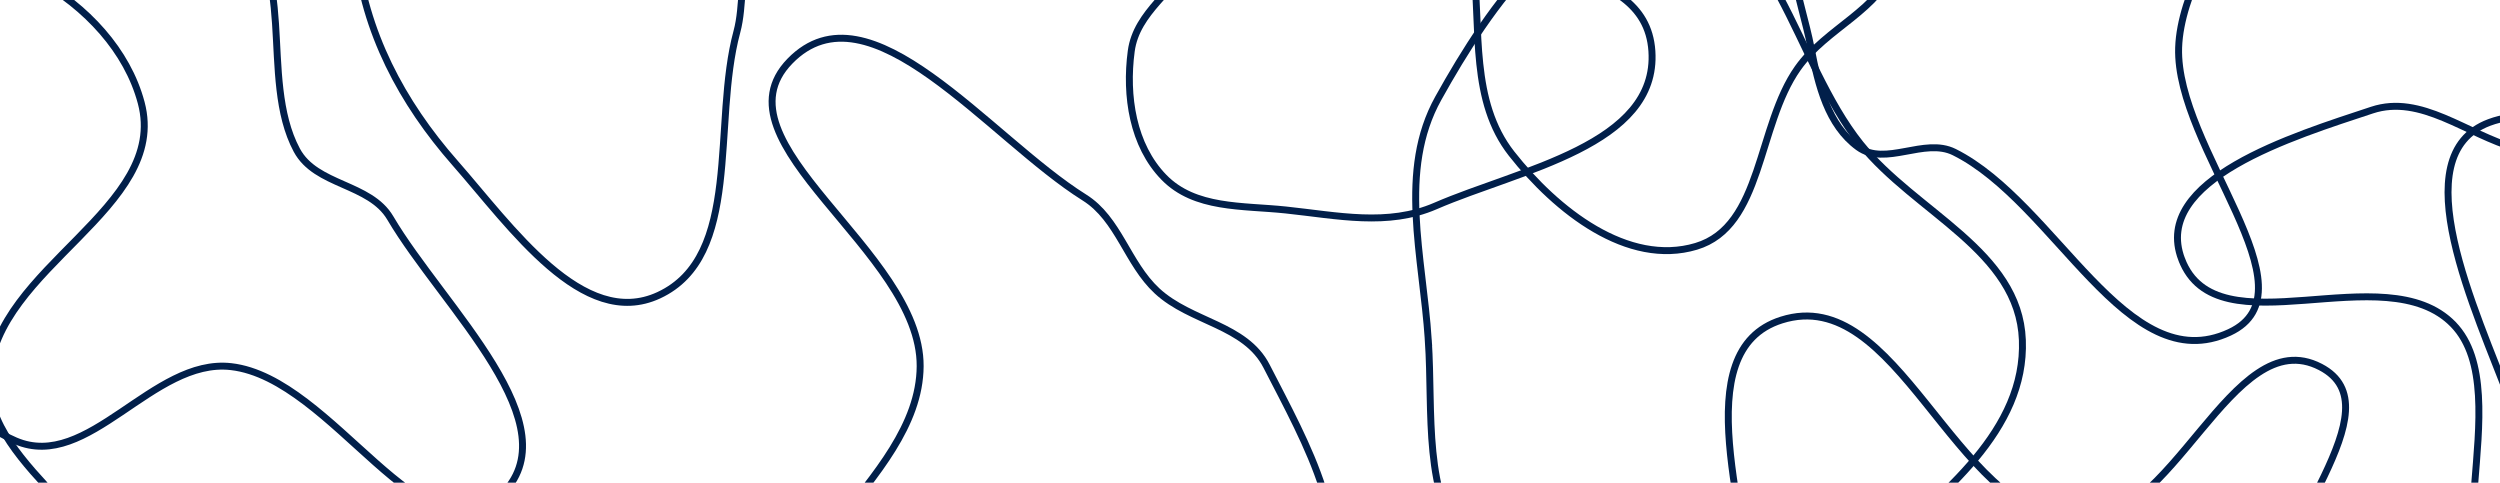 <svg xmlns="http://www.w3.org/2000/svg" fill="none" viewBox="0 0 1440 278">
  <path stroke="#011F4A" stroke-width="4" d="M822.703 195.875c-3.157-48.198-17.512-97.434 5.757-139.281C858.351 2.839 903.237-62.411 962.742-55.97c59.488 6.44 70.638 91.213 108.898 138.889 31.79 39.601 91.26 61.467 93.25 112.956 2.01 52.049-45.82 88.736-84.15 122.395-34.22 30.057-73.15 55.28-117.998 55.121-44.708-.158-88.888-20.064-117.2-55.953-26.203-33.215-20.035-78.745-22.839-121.563Zm-887.67-70.259C-67.662 71.859-44.616 17.86-4.652-16.684 32.703-48.97 90.756-70.453 133.094-45.58c40.164 23.597 15.49 90.315 37.869 132.075 11.053 20.624 42.03 18.972 53.875 39.121 30.115 51.226 106.328 119.971 63.266 160.133-43.981 41.019-96.116-67.85-155.01-74.568-45.081-5.142-82.338 60.798-124.182 42.721-46.194-19.956-71.29-76.629-73.879-128.286Zm594.977 85.353c.397-66.597-120.632-128.882-74.998-175.77 45.715-46.972 114.498 44.073 169.601 78.566 19.784 12.385 24.634 37.85 41.868 53.812 19.562 18.118 50.771 19.38 63.079 43.392 22.826 44.531 52.91 96.296 31.81 141.732-23.908 51.487-81.974 77.839-136.757 84.271-61.239 7.191-147.178 10.545-171.706-48.051-25.958-62.013 76.701-110.358 77.103-177.952Z" clip-rule="evenodd"/>
  <path stroke="#011F4A" stroke-width="4" d="M1011.11 358.789c-3.87-60.556-40.966-156.687 15.01-174.446 67.01-21.26 98.44 110.218 168.27 116.3 57.4 5 90.69-116.012 142.19-89.259 45.03 23.397-29.24 95.193-30.27 147.405-.97 49.827 50.04 99.247 24.61 141.541-26.24 43.644-86.96 42.667-136.53 44.624-52.22 2.061-110.01 4.501-147.34-33.418-37.54-38.129-32.46-98.384-35.94-152.747Z" clip-rule="evenodd"/>
  <path stroke="#011F4A" stroke-width="4" d="M1256.62 149.34c-17.4-45.872 64.22-70.868 109.62-85.915 28.31-9.386 54.43 13.942 83.13 22.024 16.59 4.673 35.99 1.588 47.51 14.78 11.21 12.823 8.02 31.838 8.3 49.111.28 17.745-1.92 33.702-6.71 50.744-14.62 51.991 2.7 155.786-49.1 147.771-54.82-8.48 2.94-120.552-36.32-160.985-39.42-40.597-136.13 16.017-156.43-37.53ZM651.595 29.444c3.051-22.775 25.472-34.681 35.909-54.981 20.512-39.894 10.103-110.582 53.154-118.236 40.647-7.227 42.921 68.88 75.217 95.413 42.08 34.572 131.966 22.346 135.617 77.804 3.569 54.192-76.2 68.163-124.621 89.179-27.558 11.96-56.483 5.463-86.213 2.326-25.019-2.64-52.411-.503-70.254-18.835-17.88-18.371-22.268-46.848-18.809-72.67Z" clip-rule="evenodd"/>
  <path stroke="#011F4A" stroke-width="4" d="M1043.14 27.465c-5.58-29.096-22.34-66.732-.21-85.6 22.47-19.164 55.19 25 82.73 15.21 64.68-22.995 108.85-137.803 169.37-104.839 53.37 29.072-38.14 112.86-40.14 175.23-1.85 57.756 80.22 140.282 29.28 163.991-59.29 27.596-99.95-74.624-158.51-103.842-17.3-8.633-39.66 8.574-55.36-2.87-17.47-12.734-23.01-35.593-27.16-57.28Z" clip-rule="evenodd"/>
  <path stroke="#011F4A" stroke-width="4" d="M848.837-21.219c-4.804-46.8-43.288-113.092-3.355-135.771 44.009-24.995 81.263 61.78 131.475 63.006 47.423 1.159 84.923-82.29 125.403-56.732 37.19 23.488 4.71 87.182-10.18 129.497-9.64 27.408-40.01 36.927-56.65 60.485-23.56 33.352-20.17 91.163-58.573 102.638-39.337 11.756-80.478-20.532-106.274-53.376C847 58.375 852.8 17.39 848.837-21.219Zm-643.898-7.222c-5.573-53.374-10.739-117.195 28.468-152.073 38.491-34.241 95.45-2.532 146.076-3.201 51.916-.685 132.274-51.576 149.831-.708 20.867 60.456-66.982 99.42-96.238 155.982-7.52 14.538-4.353 30.897-8.645 46.793-14.299 52.96 3.306 129.28-44.948 151.705-43.793 20.352-85.053-39.415-117.436-76.242-30.554-34.747-52.219-75.424-57.108-122.256Zm-480.648 245.317c12.61-51.111 86.064-48.731 119.57-88.448 39.171-46.431 28.058-137.752 85.347-154.449C-13.102-42.835 65.433-.665 81.343 59.213c16.15 60.78-84.142 94.723-87.593 157.663-3.015 54.972 86.536 87.98 71.23 140.706-15.67 53.979-81.403 79.976-135.772 81.631-55.538 1.689-105.607-31.48-143.984-73.12-37.421-40.601-74.354-94.82-60.933-149.217ZM1445.9 231.38c-19.48-52.127-62.78-141.856-12.09-160.842 60.74-22.753 92.76 89.58 155.04 107.296 31.96 9.091 56.83-48.781 88.32-38.075 36.95 12.559 83.43 54.086 69.2 91.621-15.87 41.857-90.88 5.718-119.06 39.894-33.94 41.145 11.8 136.467-38.46 151.092-44.84 13.047-39.87-81.829-68.44-119.988-21.5-28.727-61.85-37.084-74.51-70.998Z" clip-rule="evenodd"/>
</svg>
